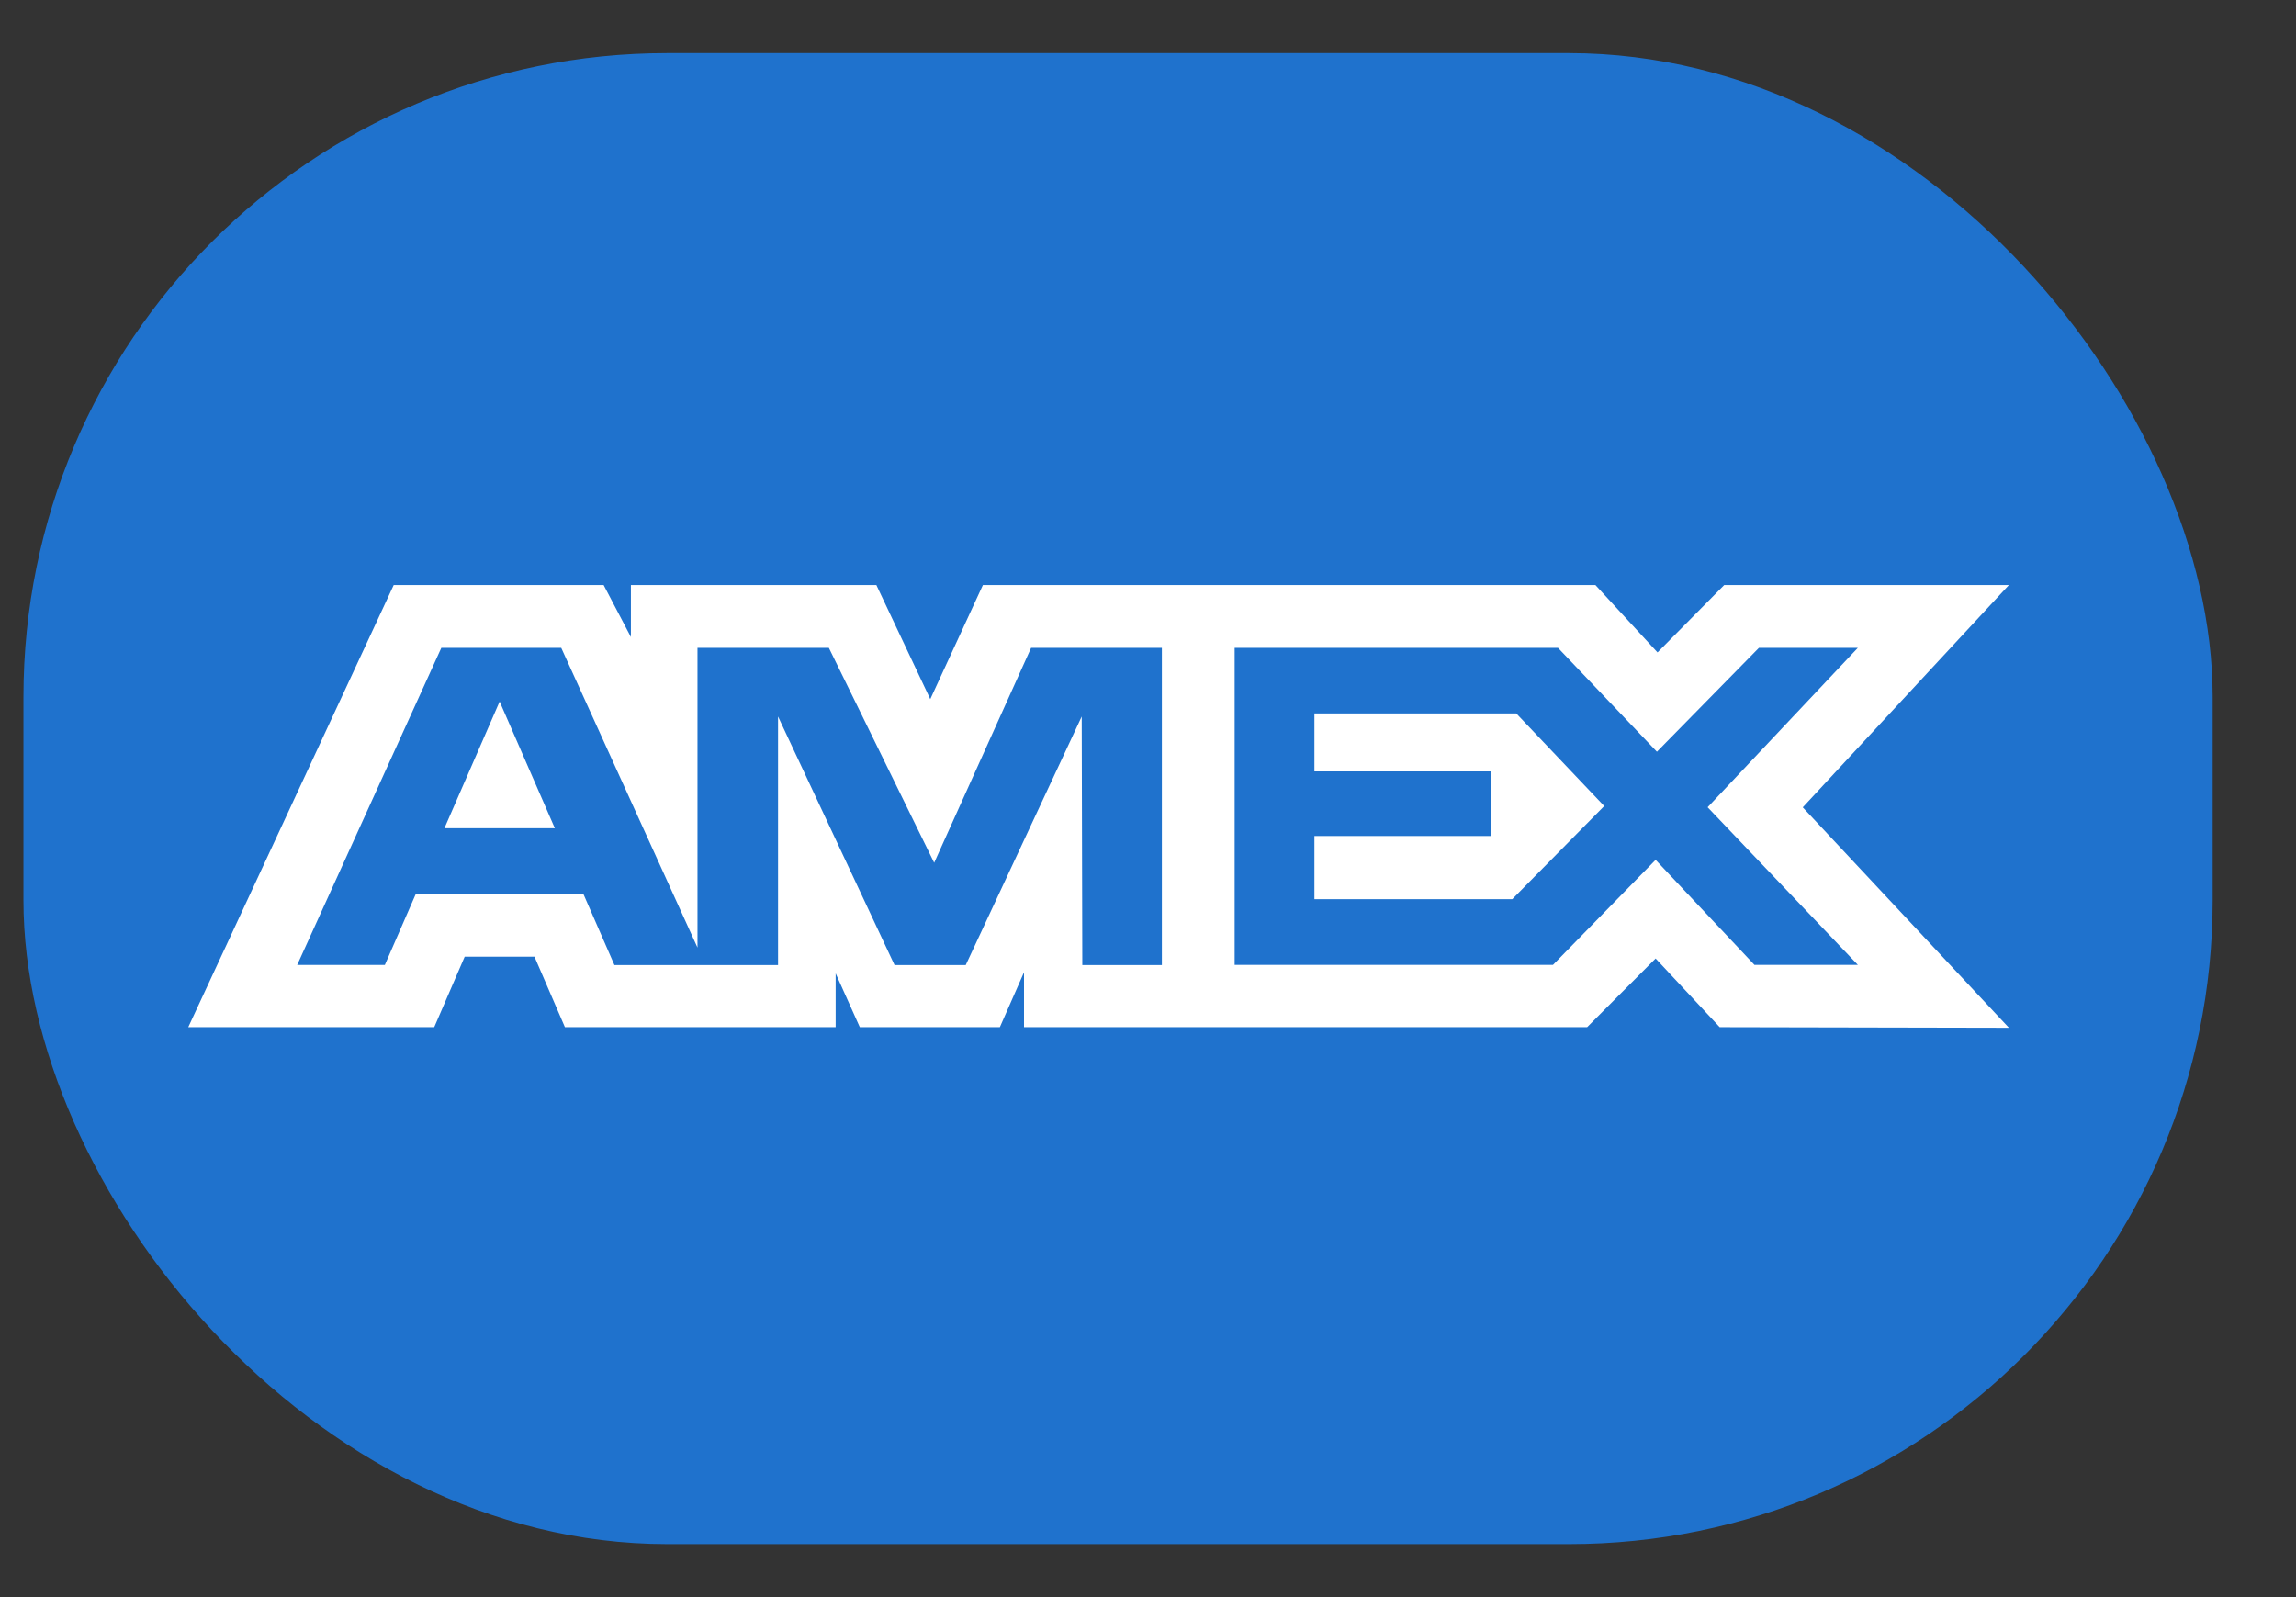<svg width="23" height="16" viewBox="0 0 23 16" fill="none" xmlns="http://www.w3.org/2000/svg">
<rect x="0" y="0" width="23" height="16" fill="#333333" stroke="none"/>
<rect x="0.235" y="0.532" width="21.93" height="14.937" rx="6.45" fill="#1F72CD"/>
<path fill-rule="evenodd" clip-rule="evenodd" d="M3.944 5.861L1.886 10.29H4.35L4.655 9.584H5.354L5.659 10.29H8.371V9.751L8.613 10.29H10.016L10.258 9.74V10.29H15.899L16.585 9.602L17.227 10.29L20.124 10.296L18.059 8.088L20.124 5.861H17.272L16.604 6.536L15.982 5.861H9.846L9.319 7.004L8.779 5.861H6.32V6.382L6.047 5.861H3.944ZM4.421 6.49H5.622L6.987 9.493V6.49H8.303L9.358 8.643L10.329 6.49H11.639V9.668H10.842L10.836 7.178L9.674 9.668H8.961L7.794 7.178V9.668H6.155L5.844 8.956H4.165L3.855 9.667H2.977L4.421 6.49ZM15.607 6.49H12.368V9.666H15.557L16.585 8.614L17.575 9.666H18.611L17.106 8.087L18.611 6.49H17.62L16.598 7.531L15.607 6.49ZM5.005 7.028L4.452 8.297H5.558L5.005 7.028ZM13.167 7.728V7.148V7.147H15.189L16.07 8.075L15.149 9.008H13.167V8.375H14.934V7.728H13.167Z" fill="white"/>
</svg>
